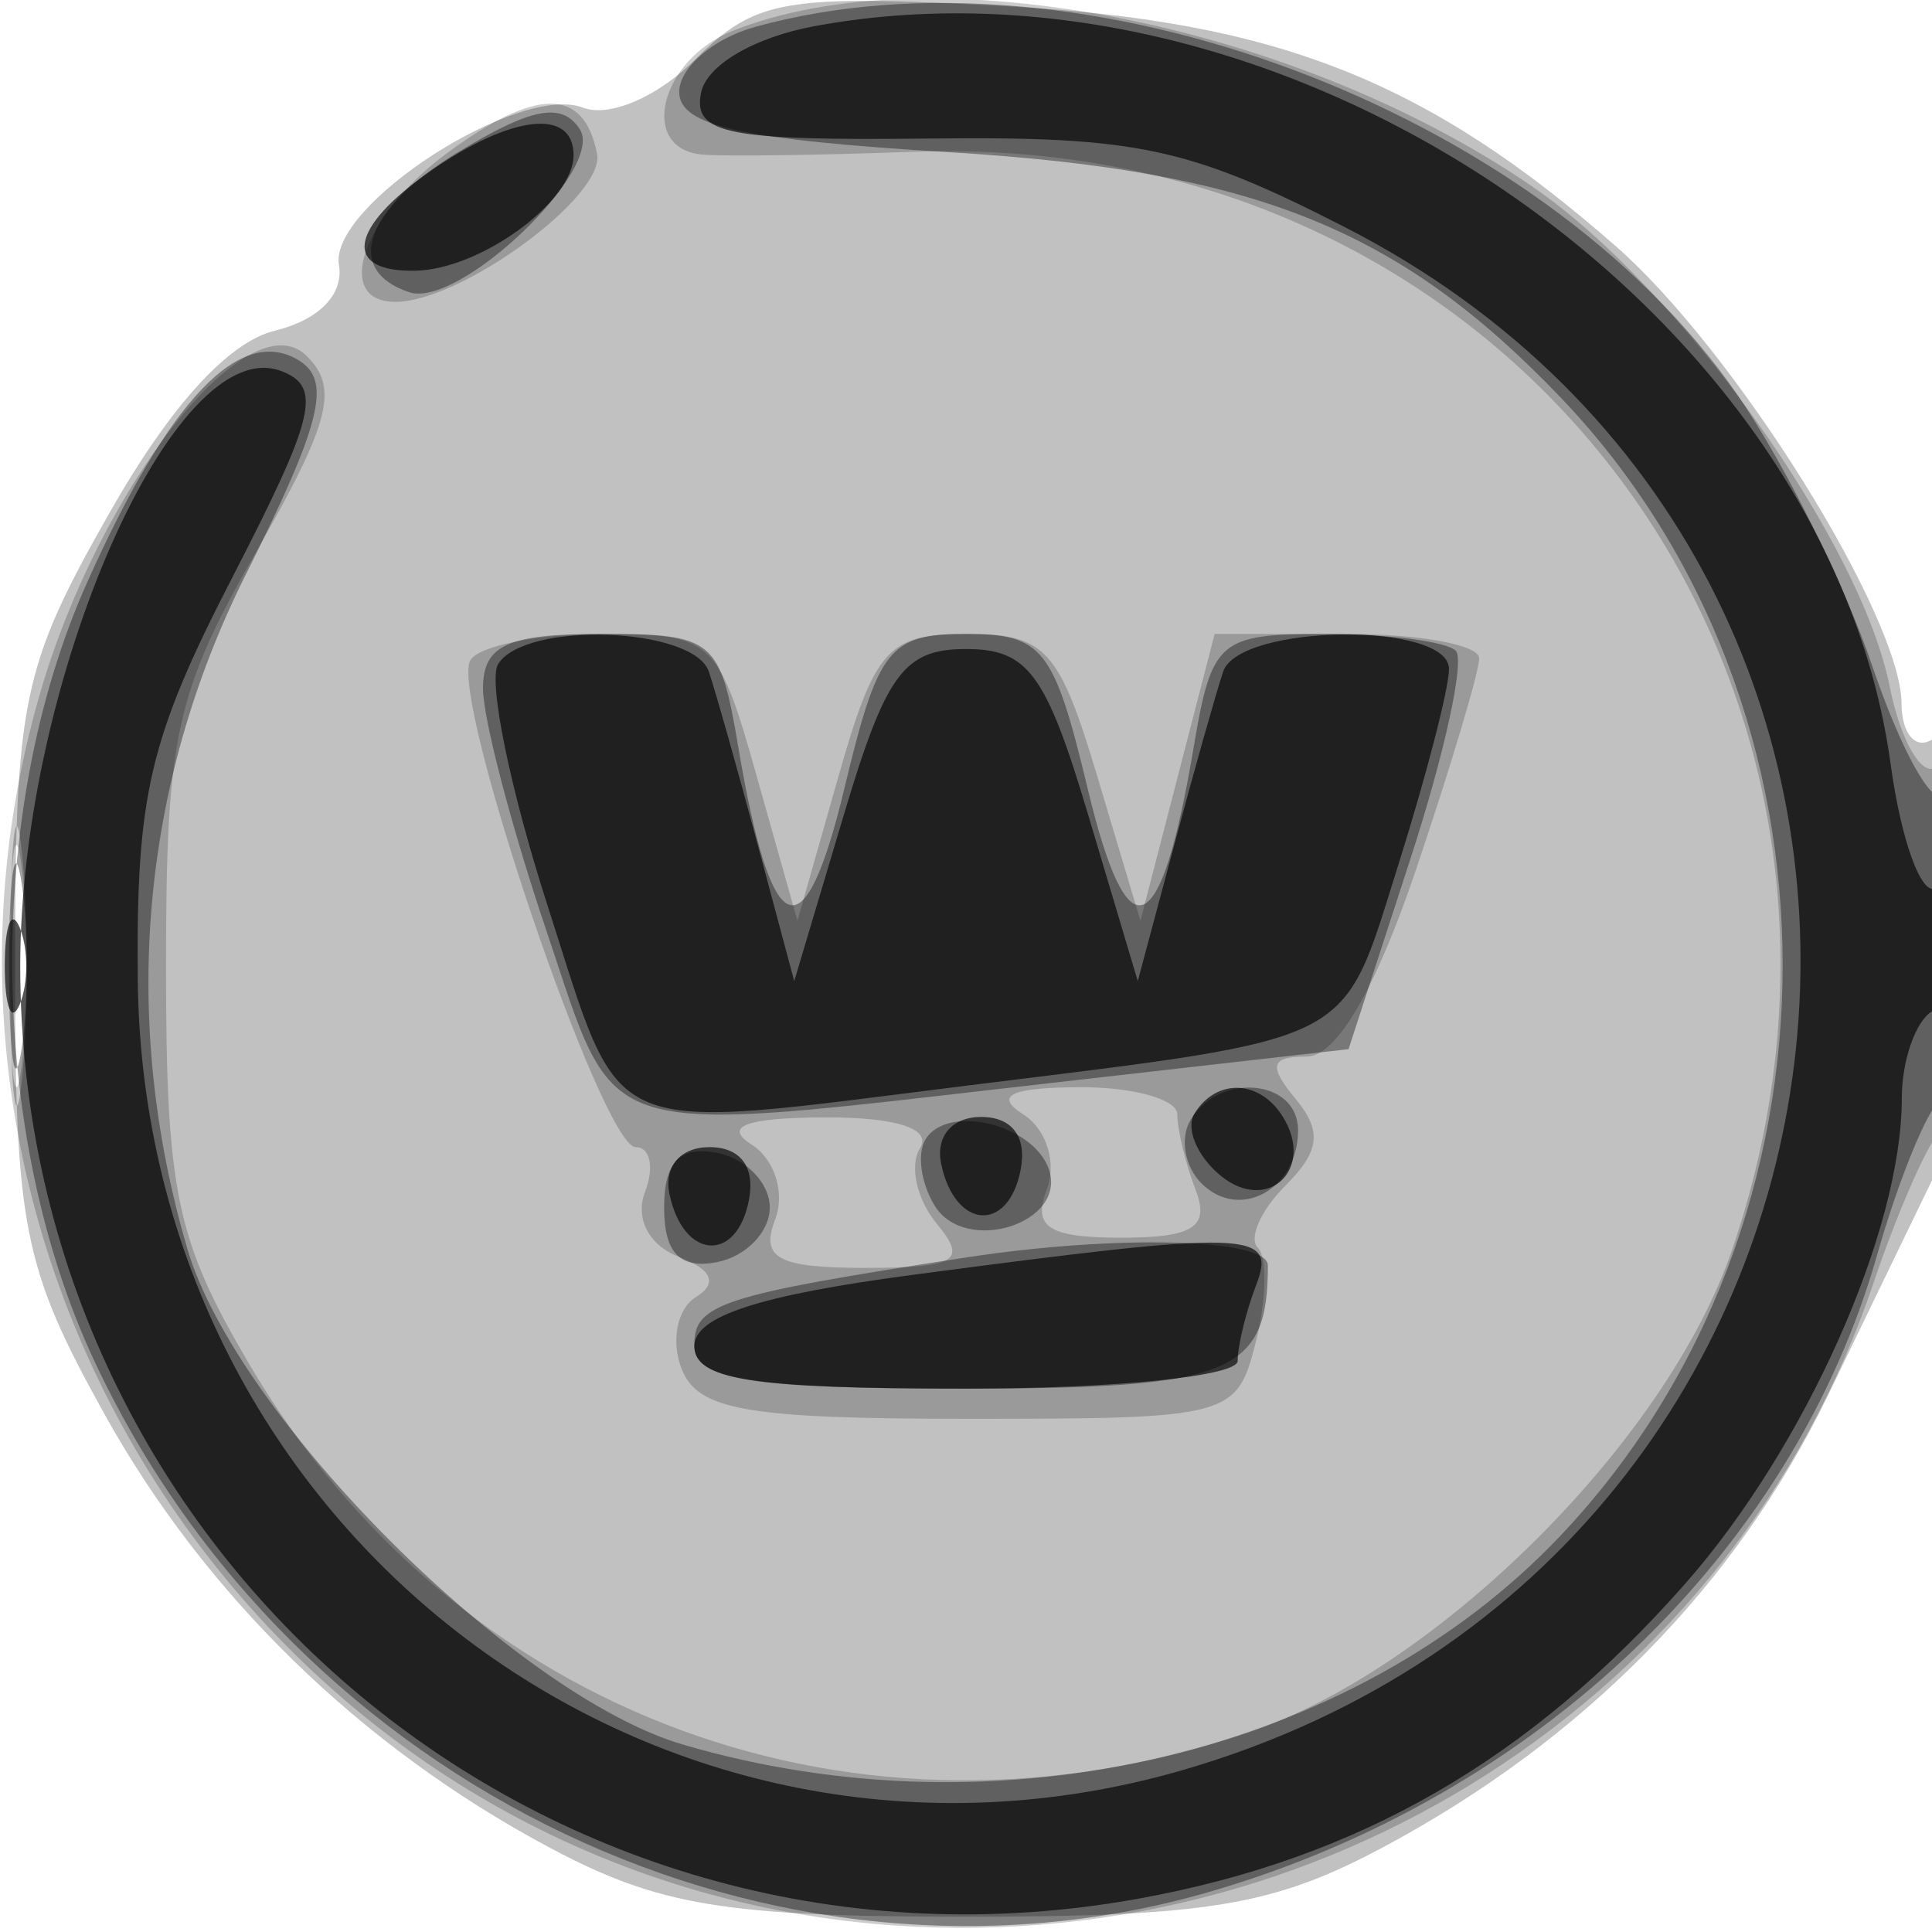 <svg xmlns="http://www.w3.org/2000/svg" width="64" height="64" version="1.1" fill="#000000"><path fill-opacity=".243" d="M 23.042 1.958 C 21.789 3.211, 20.186 3.902, 19.310 3.565 C 17.186 2.750, 10.891 6.811, 11.228 8.779 C 11.394 9.748, 10.568 10.596, 9.109 10.953 C 7.554 11.334, 5.629 13.457, 3.609 17.019 C 0.733 22.089, 0.500 23.213, 0.500 32 C 0.500 40.641, 0.766 41.980, 3.438 46.804 C 6.776 52.829, 11.936 57.860, 18.205 61.204 C 21.815 63.129, 24.015 63.494, 32 63.494 C 39.985 63.494, 42.185 63.129, 45.795 61.204 C 52.440 57.660, 57.502 52.525, 60.545 46.239 C 62.073 43.083, 63.701 39.719, 64.162 38.764 C 65.376 36.249, 65.234 23.738, 64 24.500 C 63.450 24.840, 62.996 24.304, 62.991 23.309 C 62.976 20.431, 57.489 11.636, 53.550 8.178 C 47.273 2.667, 42.288 0.698, 33.369 0.208 C 26.003 -0.196, 25.032 -0.032, 23.042 1.958 M 0.336 32 C 0.336 36.125, 0.513 37.813, 0.728 35.750 C 0.944 33.688, 0.944 30.313, 0.728 28.250 C 0.513 26.188, 0.336 27.875, 0.336 32" stroke="none" fill="#000000" fill-rule="evenodd"/><path fill-opacity=".202" d="M 24.250 1.031 C 21.862 1.991, 21.146 4.918, 23.250 5.119 C 23.938 5.185, 27.074 5.144, 30.220 5.029 C 50.146 4.299, 63.795 22.572, 57.382 41.392 C 55.237 47.689, 47.689 55.237, 41.392 57.382 C 28.479 61.782, 15.118 56.861, 8.249 45.176 C 5.833 41.066, 5.500 39.471, 5.500 32 C 5.500 24.398, 5.815 22.949, 8.484 18.284 C 10.943 13.984, 11.236 12.842, 10.152 11.784 C 8.221 9.901, 3.336 16.078, 1.338 22.928 C -4.249 42.082, 9.191 61.938, 28.955 63.730 C 43.649 65.062, 57.449 56.213, 62.063 42.500 C 62.803 40.300, 63.766 38.072, 64.204 37.550 C 65.295 36.248, 65.217 24.748, 64.122 25.425 C 63.639 25.723, 62.953 24.512, 62.597 22.734 C 61.634 17.917, 55.658 9.549, 50.790 6.200 C 42.863 0.746, 30.802 -1.602, 24.250 1.031 M 14.750 5.117 C 11.996 7.170, 11.037 10, 13.096 10 C 15.277 10, 20.050 6.501, 19.779 5.100 C 19.346 2.875, 17.751 2.880, 14.750 5.117 M 15.583 21.866 C 14.864 23.030, 19.945 38, 21.059 38 C 21.542 38, 21.680 38.671, 21.365 39.492 C 21.032 40.360, 21.498 41.254, 22.480 41.631 C 23.594 42.058, 23.788 42.513, 23.050 42.969 C 22.435 43.349, 22.221 44.411, 22.573 45.330 C 23.105 46.716, 24.721 47, 32.088 47 C 40.763 47, 40.976 46.943, 41.601 44.453 C 41.953 43.053, 41.983 41.649, 41.668 41.334 C 41.353 41.020, 41.764 40.093, 42.582 39.275 C 43.726 38.132, 43.802 37.466, 42.912 36.394 C 42.008 35.305, 42.090 35, 43.286 35 C 44.270 35, 45.563 32.789, 46.908 28.806 C 48.059 25.399, 49 22.249, 49 21.806 C 49 21.363, 47.028 21, 44.619 21 L 40.237 21 39.008 25.750 L 37.778 30.500 36.359 25.750 C 35.088 21.496, 34.636 21, 32.028 21 C 29.410 21, 28.980 21.480, 27.766 25.750 L 26.416 30.500 25.078 25.750 C 23.782 21.148, 23.621 21, 19.929 21 C 17.833 21, 15.877 21.390, 15.583 21.866 M 0.320 32 C 0.320 35.575, 0.502 37.038, 0.723 35.250 C 0.945 33.462, 0.945 30.538, 0.723 28.750 C 0.502 26.962, 0.320 28.425, 0.320 32 M 33.896 36.914 C 34.663 37.400, 35.015 38.519, 34.677 39.399 C 34.196 40.653, 34.729 41, 37.138 41 C 39.532 41, 40.079 40.649, 39.607 39.418 C 39.273 38.548, 39 37.423, 39 36.918 C 39 36.413, 37.538 36.007, 35.750 36.015 C 33.478 36.026, 32.920 36.297, 33.896 36.914 M 24.896 37.914 C 25.663 38.400, 26.015 39.519, 25.677 40.399 C 25.184 41.684, 25.772 42, 28.654 42 C 31.684 42, 32.056 41.773, 31.036 40.544 C 30.372 39.743, 30.118 38.618, 30.473 38.044 C 30.878 37.388, 29.703 37.006, 27.309 37.015 C 24.713 37.026, 23.945 37.312, 24.896 37.914" stroke="none" fill="#000000" fill-rule="evenodd"/><path fill-opacity=".377" d="M 25 0.895 C 23.625 1.277, 22.500 2.245, 22.500 3.045 C 22.500 4.170, 24.541 4.624, 31.500 5.046 C 41.568 5.658, 46.353 7.581, 51.693 13.162 C 61.506 23.418, 61.506 40.509, 51.693 50.872 C 44.858 58.091, 33.128 60.882, 22.616 57.789 C 17.056 56.154, 7.846 46.944, 6.211 41.384 C 3.978 33.794, 4.646 26.027, 8.133 19.051 C 10.647 14.020, 10.997 12.616, 9.905 11.942 C 7.964 10.742, 5.592 13.231, 2.874 19.321 C -0.510 26.901, -0.405 37.537, 3.126 45.086 C 9.748 59.242, 25.726 66.838, 40.095 62.661 C 50.912 59.516, 59.391 51.414, 62.189 41.548 C 62.821 39.321, 63.711 37.072, 64.169 36.550 C 65.143 35.437, 65.315 25.352, 64.343 26.324 C 63.982 26.685, 62.933 24.757, 62.014 22.040 C 61.094 19.323, 59.081 15.281, 57.540 13.058 C 50.992 3.609, 35.739 -2.092, 25 0.895 M 15.138 5.062 C 12.077 6.924, 11.380 8.967, 13.563 9.682 C 15.215 10.224, 20.053 5.595, 19.207 4.283 C 18.616 3.366, 17.609 3.559, 15.138 5.062 M 16 22.806 C 16 23.799, 16.941 27.399, 18.092 30.806 C 20.497 37.928, 19.481 37.619, 34.800 35.877 L 44.672 34.755 46.727 28.435 C 47.857 24.959, 48.531 21.864, 48.224 21.557 C 47.918 21.251, 45.981 21, 43.921 21 C 40.369 21, 40.143 21.194, 39.539 24.770 C 38.441 31.268, 37.362 31.678, 36.026 26.106 C 34.914 21.472, 34.542 21, 32 21 C 29.458 21, 29.086 21.472, 27.974 26.106 C 26.638 31.678, 25.559 31.268, 24.461 24.770 C 23.851 21.161, 23.657 21, 19.912 21 C 16.807 21, 16 21.372, 16 22.806 M 0.300 32 C 0.300 35.025, 0.487 36.263, 0.716 34.750 C 0.945 33.237, 0.945 30.762, 0.716 29.250 C 0.487 27.738, 0.300 28.975, 0.300 32 M 39.446 37.087 C 39.077 37.685, 39.236 38.636, 39.800 39.200 C 41.062 40.462, 43 39.396, 43 37.441 C 43 35.757, 40.426 35.501, 39.446 37.087 M 30.659 37.742 C 30.369 38.212, 30.507 39.202, 30.965 39.943 C 31.979 41.584, 35.341 40.524, 34.750 38.749 C 34.250 37.247, 31.399 36.545, 30.659 37.742 M 22 40 C 22 41.506, 22.522 42.046, 23.750 41.810 C 24.712 41.624, 25.500 40.810, 25.500 40 C 25.500 39.190, 24.712 38.376, 23.750 38.190 C 22.522 37.954, 22 38.494, 22 40 M 32 41.656 C 23.919 42.896, 23 43.191, 23 44.545 C 23 45.709, 24.778 46, 31.893 46 C 40.792 46, 42 45.512, 42 41.918 C 42 41.021, 36.994 40.890, 32 41.656" stroke="none" fill="#000000" fill-rule="evenodd"/><path fill-opacity=".667" d="M 27.011 0.861 C 24.978 1.233, 23.396 2.163, 23.219 3.089 C 22.961 4.437, 24.104 4.664, 30.773 4.589 C 37.639 4.511, 39.376 4.880, 44.523 7.510 C 67.060 19.027, 63.682 51.513, 39.207 58.628 C 21.839 63.677, 4.727 50.729, 4.563 32.413 C 4.509 26.327, 4.952 24.449, 7.703 19.114 C 10.442 13.802, 10.677 12.813, 9.325 12.295 C 5.775 10.932, 0.670 22.556, 0.670 32 C 0.670 51.707, 18.314 66.415, 37.728 62.893 C 45.006 61.572, 50.688 58.297, 55.826 52.460 C 59.802 47.944, 63 40.775, 63 36.381 C 63 35.136, 63.450 33.840, 64 33.500 C 64.550 33.160, 65 31.982, 65 30.882 C 65 29.782, 64.610 29.123, 64.133 29.418 C 63.656 29.713, 62.979 27.863, 62.629 25.308 C 60.568 10.271, 42.677 -2.009, 27.011 0.861 M 14.250 5.674 C 11.559 7.552, 11.337 9.012, 13.750 8.968 C 15.911 8.929, 19 6.677, 19 5.140 C 19 3.568, 16.937 3.800, 14.250 5.674 M 16.501 21.999 C 16.161 22.548, 16.898 26.148, 18.139 29.999 C 20.675 37.872, 19.770 37.486, 32.091 35.955 C 45.067 34.343, 44.423 34.672, 46.308 28.691 C 47.239 25.739, 48 22.801, 48 22.162 C 48 20.583, 41.050 20.664, 40.518 22.250 C 40.287 22.938, 39.557 25.525, 38.895 28 L 37.690 32.500 36.049 27 C 34.650 22.310, 34.054 21.500, 32 21.500 C 29.946 21.500, 29.350 22.310, 27.951 27 L 26.310 32.500 25.105 28 C 24.443 25.525, 23.713 22.938, 23.482 22.250 C 22.984 20.765, 17.388 20.564, 16.501 21.999 M 0.158 32 C 0.158 33.375, 0.385 33.938, 0.662 33.250 C 0.940 32.563, 0.940 31.438, 0.662 30.750 C 0.385 30.063, 0.158 30.625, 0.158 32 M 39.570 36.887 C 39.269 37.374, 39.652 38.296, 40.422 38.935 C 41.981 40.229, 43.577 38.742, 42.500 37 C 41.735 35.762, 40.300 35.706, 39.570 36.887 M 31.177 38.553 C 31.629 40.725, 33.404 40.858, 33.810 38.750 C 34.020 37.655, 33.530 37, 32.500 37 C 31.539 37, 30.988 37.647, 31.177 38.553 M 22.177 39.553 C 22.629 41.725, 24.404 41.858, 24.810 39.750 C 25.020 38.655, 24.530 38, 23.500 38 C 22.539 38, 21.988 38.647, 22.177 39.553 M 30.250 42.229 C 25.145 42.905, 23 43.605, 23 44.595 C 23 45.698, 24.936 46, 32 46 C 36.950 46, 41 45.587, 41 45.082 C 41 44.577, 41.273 43.452, 41.607 42.582 C 42.303 40.767, 41.473 40.742, 30.250 42.229" stroke="none" fill="#000000" fill-rule="evenodd"/></svg>